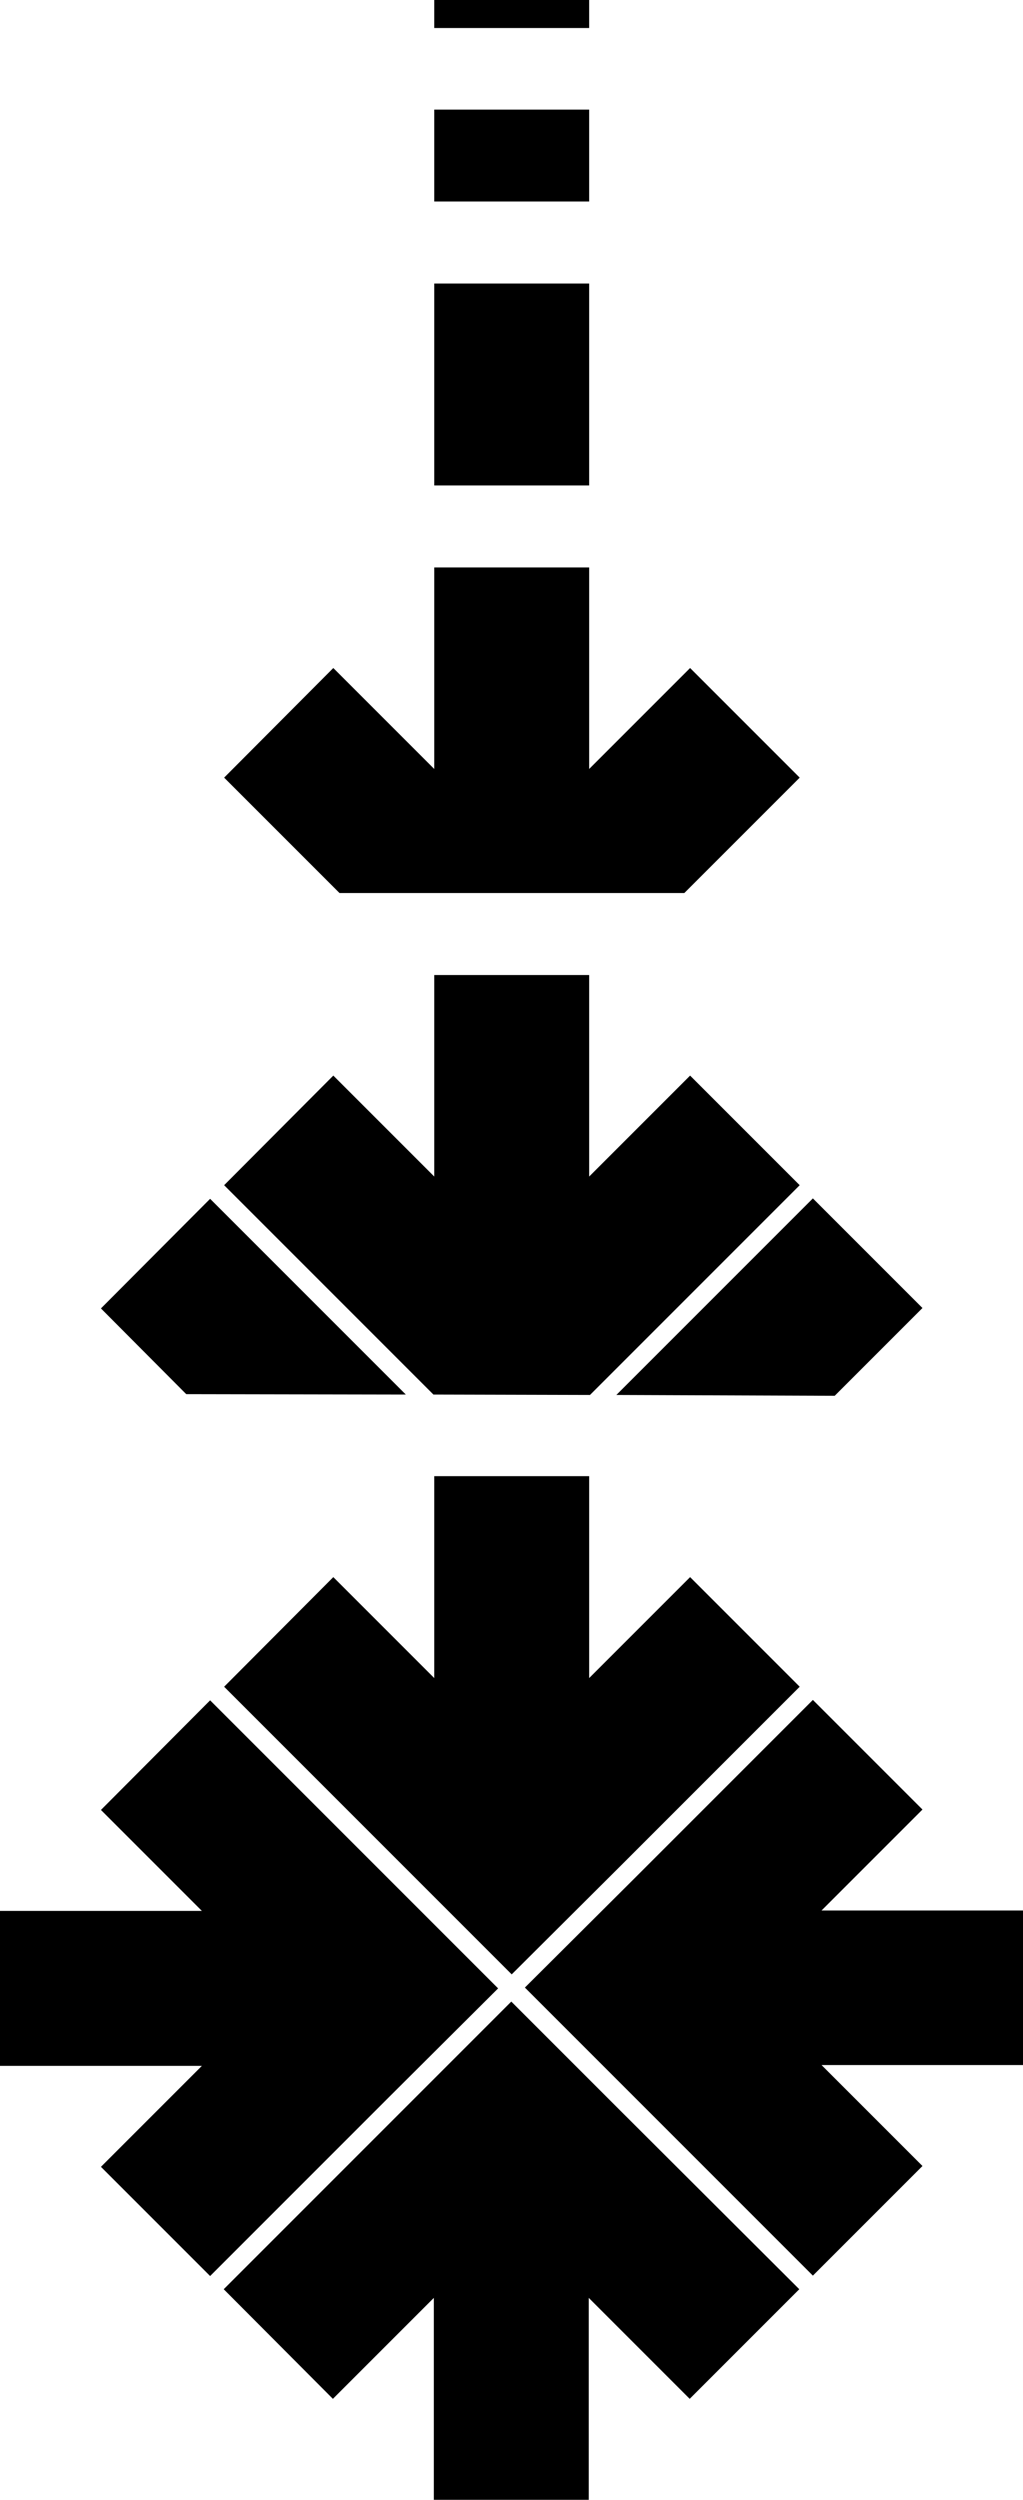 <svg xmlns="http://www.w3.org/2000/svg" width="248.3" viewBox="0 0 248.3 606.6" height="606.6" xml:space="preserve"><path d="m120.9 482.5-26.6-26.6L51 412.6l-26.5 26.6L49 463.7H0v37.6h49l-24.5 24.5L51 552.3 94.3 509zM105.4 358.2v49l-24.5-24.5-26.5 26.6 43.3 43.3 26.5 26.5 26.6-26.5 43.3-43.3-26.6-26.6-24.5 24.5v-49zM248.3 463.6h-48.9l24.5-24.5-26.6-26.6-43.3 43.3-26.6 26.5 26.6 26.6 43.3 43.3 26.6-26.6-24.5-24.5h48.9zM124.1 485.7l-26.6 26.6-43.2 43.2 26.5 26.6 24.5-24.5v49h37.6v-49l24.5 24.5 26.6-26.6-43.3-43.2zM98.5 338.4l-4.2-4.2L51 290.9l-26.5 26.6 20.7 20.8zM105.2 338.4l38 .1 7.6-7.6 43.3-43.3-26.6-26.6-24.5 24.5v-48.9h-37.6v48.9L80.9 261l-26.5 26.6 43.3 43.3zM105.4 68.8H143v49h-37.6zM105.4 26.6H143v22.3h-37.6zM105.4 0H143v6.8h-37.6zM149.6 338.5l53 .2 21.3-21.3-26.6-26.6-43.3 43.3zM166.1 216.7l28-28-26.6-26.6-24.5 24.5v-48.9h-37.6v48.9l-24.5-24.5-26.5 26.6 28 28z"></path></svg>
